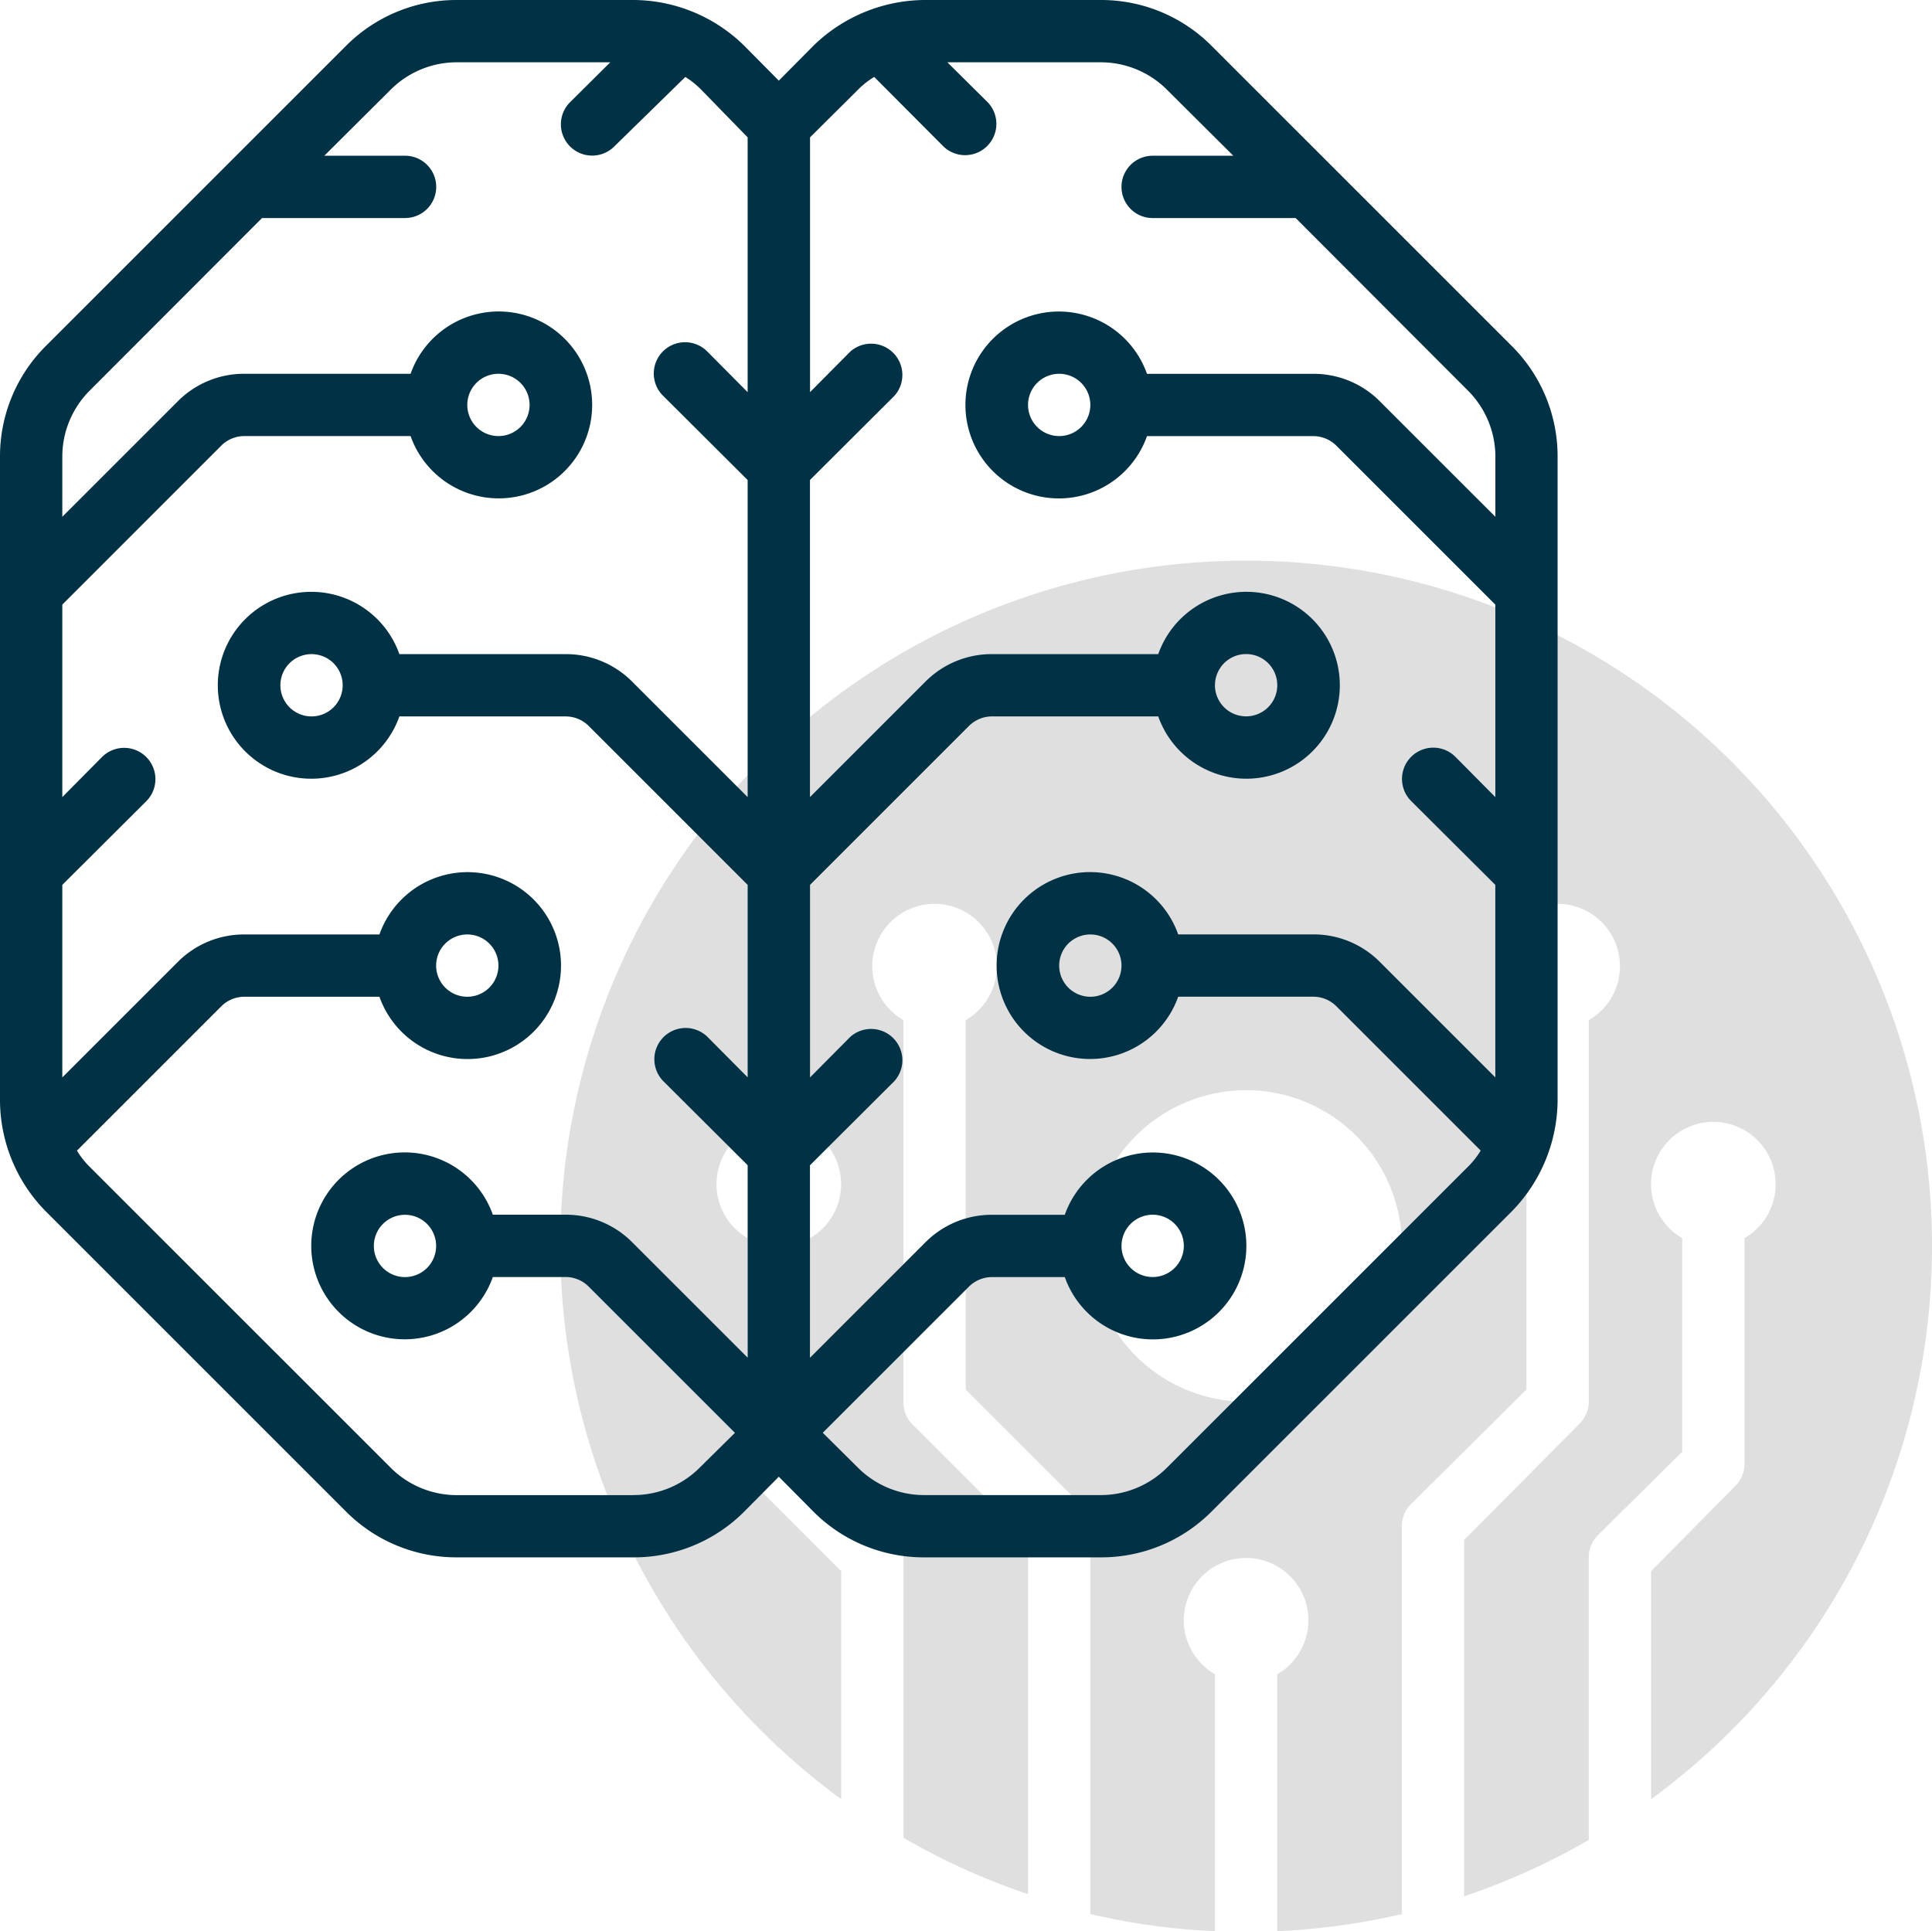 <svg xmlns="http://www.w3.org/2000/svg" width="144.522" height="144.48" viewBox="0 0 144.522 144.48"><defs><style>.a{fill:#e0dfdf;}.b{fill:#003145;}</style></defs><path class="a" d="M70.291,19A51.267,51.267,0,0,0,40,111.653V94.6L33.681,88.28a2.33,2.33,0,0,1-.676-1.7V69.684a4.661,4.661,0,1,1,4.661,0V85.67l6.315,6.315a2.33,2.33,0,0,1,.676,1.585v20.973a50.965,50.965,0,0,0,9.321,4.218v-26.5L45.333,83.62a2.33,2.33,0,0,1-.676-1.7V53.372a4.661,4.661,0,1,1,4.661,0V81.01l8.646,8.645a2.33,2.33,0,0,1,.676,1.585v29.012a51.037,51.037,0,0,0,9.321,1.282V102.309a4.661,4.661,0,1,1,4.661,0v19.225a51.036,51.036,0,0,0,9.321-1.282V91.24a2.33,2.33,0,0,1,.676-1.655l8.646-8.576V53.372a4.661,4.661,0,1,1,4.661,0V81.919a2.33,2.33,0,0,1-.676,1.631L86.6,92.265v26.659a50.965,50.965,0,0,0,9.321-4.218V93.57a2.33,2.33,0,0,1,.676-1.655l6.315-6.245V69.684a4.661,4.661,0,1,1,4.661,0V86.579a2.33,2.33,0,0,1-.676,1.631L100.585,94.6v17.058A51.267,51.267,0,0,0,70.291,19Zm0,62.919A11.652,11.652,0,1,1,81.943,70.267,11.652,11.652,0,0,1,70.291,81.919Z" transform="translate(22.923 22.946)"/><path class="b" d="M91.6,4.4A11.652,11.652,0,0,0,83.354,1H70.118a12.025,12.025,0,0,0-8.249,3.4l-2.61,2.633L56.649,4.4A11.885,11.885,0,0,0,48.4,1H35.163a11.652,11.652,0,0,0-8.249,3.4L4.4,26.913A11.652,11.652,0,0,0,1,35.162V83.353A11.885,11.885,0,0,0,4.4,91.6l22.511,22.511a11.652,11.652,0,0,0,8.249,3.4H48.4a11.652,11.652,0,0,0,8.249-3.4l2.61-2.633,2.61,2.633a11.652,11.652,0,0,0,8.249,3.4H83.354a11.652,11.652,0,0,0,8.249-3.4L114.115,91.6a11.978,11.978,0,0,0,3.4-8.249V35.162a11.652,11.652,0,0,0-3.4-8.249ZM48.4,112.855H35.163a6.991,6.991,0,0,1-4.94-2.051L7.711,88.294a6.081,6.081,0,0,1-.955-1.212L17.592,76.246a2.447,2.447,0,0,1,1.655-.676H29.384a6.991,6.991,0,1,0,0-4.661H19.247a6.991,6.991,0,0,0-4.94,2.051L5.661,81.606V67.2l6.315-6.292A2.34,2.34,0,0,0,8.667,57.6L5.661,60.633v-14.4L17.592,34.3a2.447,2.447,0,0,1,1.655-.676H31.714a6.991,6.991,0,1,0,0-4.661H19.247a6.991,6.991,0,0,0-4.94,2.051L5.661,39.66v-4.5a6.991,6.991,0,0,1,2.051-4.94L20.6,17.312h10.7a2.33,2.33,0,1,0,0-4.661H25.259l4.964-4.94a6.991,6.991,0,0,1,4.94-2.051H46.651L43.622,8.667a2.34,2.34,0,0,0,3.309,3.309l5.336-5.22a6.688,6.688,0,0,1,1.188.955l3.472,3.565V30.339l-3.006-3.029a2.34,2.34,0,1,0-3.309,3.309l6.315,6.292V60.633l-8.646-8.645a6.991,6.991,0,0,0-4.94-2.051H30.875a6.991,6.991,0,1,0,0,4.661H43.342A2.447,2.447,0,0,1,45,55.273L56.928,67.2v14.4l-3.006-3.029a2.34,2.34,0,0,0-3.309,3.309l6.315,6.292v14.4l-8.646-8.645a6.991,6.991,0,0,0-4.94-2.051H37.866a6.991,6.991,0,1,0,0,4.661h5.476A2.447,2.447,0,0,1,45,97.219l10.976,10.976L53.34,110.8a6.991,6.991,0,0,1-4.94,2.051ZM33.625,73.24a2.33,2.33,0,1,1,2.33,2.33A2.33,2.33,0,0,1,33.625,73.24Zm2.33-41.946a2.33,2.33,0,1,1,2.33,2.33A2.33,2.33,0,0,1,35.955,31.294ZM26.634,52.267a2.33,2.33,0,1,1-2.33-2.33A2.33,2.33,0,0,1,26.634,52.267Zm6.991,41.946a2.33,2.33,0,1,1-2.33-2.33A2.33,2.33,0,0,1,33.625,94.213ZM88.295,110.8a6.991,6.991,0,0,1-4.94,2.051H70.118a6.991,6.991,0,0,1-4.94-2.051l-2.633-2.61L73.52,97.219a2.447,2.447,0,0,1,1.655-.676h5.476a6.991,6.991,0,1,0,0-4.661H75.175a6.991,6.991,0,0,0-4.94,2.051l-8.646,8.645v-14.4L67.9,81.885A2.34,2.34,0,0,0,64.6,78.576l-3.006,3.029V67.2L73.52,55.273a2.447,2.447,0,0,1,1.655-.676H87.642a6.991,6.991,0,1,0,0-4.661H75.175a6.991,6.991,0,0,0-4.94,2.051l-8.646,8.645V36.91L67.9,30.618A2.34,2.34,0,0,0,64.6,27.309l-3.006,3.029V11.277l3.589-3.565a6.082,6.082,0,0,1,1.212-.955l5.2,5.22A2.34,2.34,0,0,0,74.9,8.667L71.866,5.661H83.354a6.991,6.991,0,0,1,4.94,2.051l4.964,4.94H87.223a2.33,2.33,0,1,0,0,4.661h10.7l12.887,12.91a6.991,6.991,0,0,1,2.051,4.94v4.5l-8.646-8.645a6.991,6.991,0,0,0-4.94-2.051H86.8a6.991,6.991,0,1,0,0,4.661H99.271a2.447,2.447,0,0,1,1.655.676l11.931,11.931v14.4L109.85,57.6a2.34,2.34,0,0,0-3.309,3.309l6.315,6.292v14.4l-8.646-8.645a6.991,6.991,0,0,0-4.94-2.051H89.134a6.991,6.991,0,1,0,0,4.661H99.271a2.447,2.447,0,0,1,1.655.676l10.836,10.836a6.081,6.081,0,0,1-.955,1.212Zm-3.4-16.592a2.33,2.33,0,1,1,2.33,2.33A2.33,2.33,0,0,1,84.892,94.213Zm6.991-41.946a2.33,2.33,0,1,1,2.33,2.33A2.33,2.33,0,0,1,91.883,52.267ZM82.562,31.294a2.33,2.33,0,1,1-2.33-2.33A2.33,2.33,0,0,1,82.562,31.294Zm2.33,41.946a2.33,2.33,0,1,1-2.33-2.33A2.33,2.33,0,0,1,84.892,73.24Z" transform="translate(-1 -1)"/></svg>